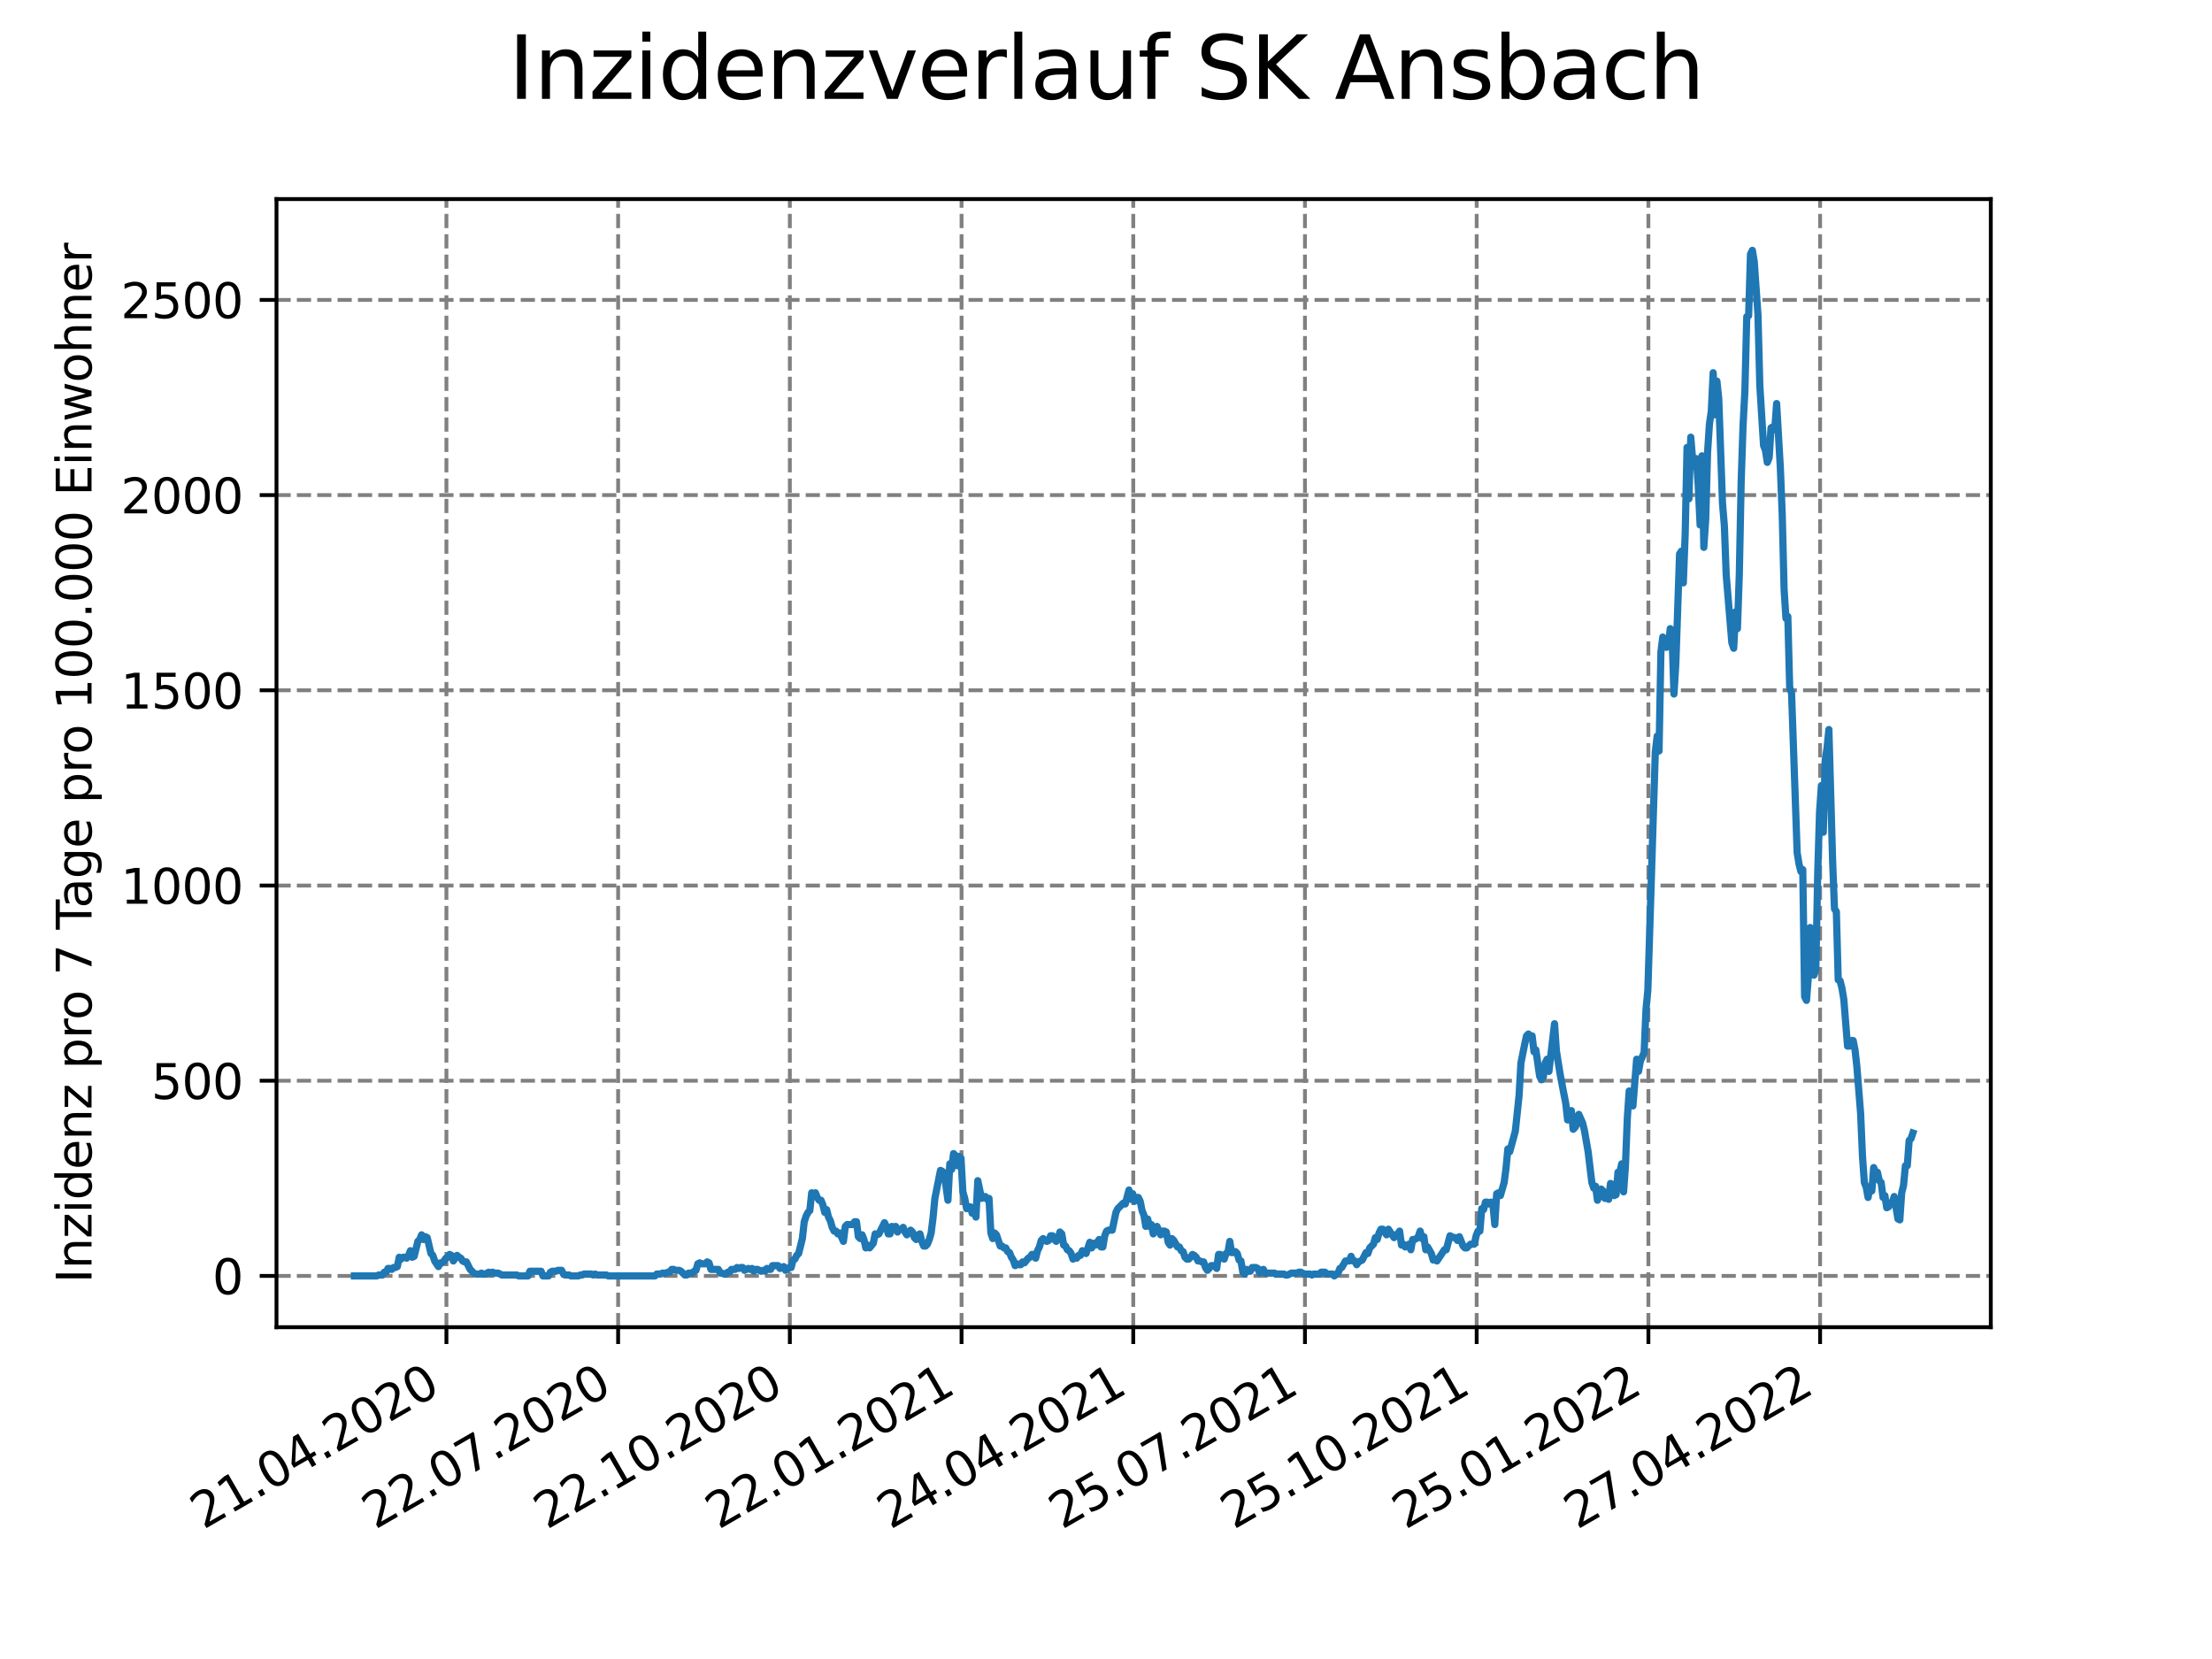 <?xml version="1.0" encoding="utf-8" standalone="no"?>
<!DOCTYPE svg PUBLIC "-//W3C//DTD SVG 1.1//EN"
  "http://www.w3.org/Graphics/SVG/1.1/DTD/svg11.dtd">
<svg xmlns:xlink="http://www.w3.org/1999/xlink" width="460.8pt" height="345.6pt" viewBox="0 0 460.8 345.6" xmlns="http://www.w3.org/2000/svg" version="1.1">
 <defs>
  <style type="text/css">*{stroke-linejoin: round; stroke-linecap: butt}</style>
 </defs>
 <g id="figure_1">
  <g id="patch_1">
   <path d="M 0 345.6 
L 460.8 345.6 
L 460.8 0 
L 0 0 
z
" style="fill: #ffffff"/>
  </g>
  <g id="axes_1">
   <g id="patch_2">
    <path d="M 57.6 276.48 
L 414.72 276.48 
L 414.72 41.472 
L 57.6 41.472 
z
" style="fill: #ffffff"/>
   </g>
   <g id="matplotlib.axis_1">
    <g id="xtick_1">
     <g id="line2d_1">
      <path d="M 92.998 276.48 
L 92.998 41.472 
" clip-path="url(#pb7c7d90abf)" style="fill: none; stroke-dasharray: 2.96,1.28; stroke-dashoffset: 0; stroke: #808080; stroke-width: 0.8"/>
     </g>
     <g id="line2d_2">
      <defs>
       <path id="m04eb72c856" d="M 0 0 
L 0 3.5 
" style="stroke: #000000; stroke-width: 0.8"/>
      </defs>
      <g>
       <use xlink:href="#m04eb72c856" x="92.998" y="276.48" style="stroke: #000000; stroke-width: 0.8"/>
      </g>
     </g>
     <g id="text_1">
      <!-- 21.04.2020 -->
      <g transform="translate(42.373 318.689)rotate(-30)scale(0.1 -0.1)">
       <defs>
        <path id="DejaVuSans-32" d="M 1228 531 
L 3431 531 
L 3431 0 
L 469 0 
L 469 531 
Q 828 903 1448 1529 
Q 2069 2156 2228 2338 
Q 2531 2678 2651 2914 
Q 2772 3150 2772 3378 
Q 2772 3750 2511 3984 
Q 2250 4219 1831 4219 
Q 1534 4219 1204 4116 
Q 875 4013 500 3803 
L 500 4441 
Q 881 4594 1212 4672 
Q 1544 4750 1819 4750 
Q 2544 4750 2975 4387 
Q 3406 4025 3406 3419 
Q 3406 3131 3298 2873 
Q 3191 2616 2906 2266 
Q 2828 2175 2409 1742 
Q 1991 1309 1228 531 
z
" transform="scale(0.016)"/>
        <path id="DejaVuSans-31" d="M 794 531 
L 1825 531 
L 1825 4091 
L 703 3866 
L 703 4441 
L 1819 4666 
L 2450 4666 
L 2450 531 
L 3481 531 
L 3481 0 
L 794 0 
L 794 531 
z
" transform="scale(0.016)"/>
        <path id="DejaVuSans-2e" d="M 684 794 
L 1344 794 
L 1344 0 
L 684 0 
L 684 794 
z
" transform="scale(0.016)"/>
        <path id="DejaVuSans-30" d="M 2034 4250 
Q 1547 4250 1301 3770 
Q 1056 3291 1056 2328 
Q 1056 1369 1301 889 
Q 1547 409 2034 409 
Q 2525 409 2770 889 
Q 3016 1369 3016 2328 
Q 3016 3291 2770 3770 
Q 2525 4250 2034 4250 
z
M 2034 4750 
Q 2819 4750 3233 4129 
Q 3647 3509 3647 2328 
Q 3647 1150 3233 529 
Q 2819 -91 2034 -91 
Q 1250 -91 836 529 
Q 422 1150 422 2328 
Q 422 3509 836 4129 
Q 1250 4750 2034 4750 
z
" transform="scale(0.016)"/>
        <path id="DejaVuSans-34" d="M 2419 4116 
L 825 1625 
L 2419 1625 
L 2419 4116 
z
M 2253 4666 
L 3047 4666 
L 3047 1625 
L 3713 1625 
L 3713 1100 
L 3047 1100 
L 3047 0 
L 2419 0 
L 2419 1100 
L 313 1100 
L 313 1709 
L 2253 4666 
z
" transform="scale(0.016)"/>
       </defs>
       <use xlink:href="#DejaVuSans-32"/>
       <use xlink:href="#DejaVuSans-31" x="63.623"/>
       <use xlink:href="#DejaVuSans-2e" x="127.246"/>
       <use xlink:href="#DejaVuSans-30" x="159.033"/>
       <use xlink:href="#DejaVuSans-34" x="222.656"/>
       <use xlink:href="#DejaVuSans-2e" x="286.279"/>
       <use xlink:href="#DejaVuSans-32" x="318.066"/>
       <use xlink:href="#DejaVuSans-30" x="381.689"/>
       <use xlink:href="#DejaVuSans-32" x="445.312"/>
       <use xlink:href="#DejaVuSans-30" x="508.936"/>
      </g>
     </g>
    </g>
    <g id="xtick_2">
     <g id="line2d_3">
      <path d="M 128.768 276.48 
L 128.768 41.472 
" clip-path="url(#pb7c7d90abf)" style="fill: none; stroke-dasharray: 2.96,1.28; stroke-dashoffset: 0; stroke: #808080; stroke-width: 0.8"/>
     </g>
     <g id="line2d_4">
      <g>
       <use xlink:href="#m04eb72c856" x="128.768" y="276.48" style="stroke: #000000; stroke-width: 0.8"/>
      </g>
     </g>
     <g id="text_2">
      <!-- 22.07.2020 -->
      <g transform="translate(78.143 318.689)rotate(-30)scale(0.1 -0.1)">
       <defs>
        <path id="DejaVuSans-37" d="M 525 4666 
L 3525 4666 
L 3525 4397 
L 1831 0 
L 1172 0 
L 2766 4134 
L 525 4134 
L 525 4666 
z
" transform="scale(0.016)"/>
       </defs>
       <use xlink:href="#DejaVuSans-32"/>
       <use xlink:href="#DejaVuSans-32" x="63.623"/>
       <use xlink:href="#DejaVuSans-2e" x="127.246"/>
       <use xlink:href="#DejaVuSans-30" x="159.033"/>
       <use xlink:href="#DejaVuSans-37" x="222.656"/>
       <use xlink:href="#DejaVuSans-2e" x="286.279"/>
       <use xlink:href="#DejaVuSans-32" x="318.066"/>
       <use xlink:href="#DejaVuSans-30" x="381.689"/>
       <use xlink:href="#DejaVuSans-32" x="445.312"/>
       <use xlink:href="#DejaVuSans-30" x="508.936"/>
      </g>
     </g>
    </g>
    <g id="xtick_3">
     <g id="line2d_5">
      <path d="M 164.538 276.48 
L 164.538 41.472 
" clip-path="url(#pb7c7d90abf)" style="fill: none; stroke-dasharray: 2.96,1.28; stroke-dashoffset: 0; stroke: #808080; stroke-width: 0.8"/>
     </g>
     <g id="line2d_6">
      <g>
       <use xlink:href="#m04eb72c856" x="164.538" y="276.48" style="stroke: #000000; stroke-width: 0.8"/>
      </g>
     </g>
     <g id="text_3">
      <!-- 22.10.2020 -->
      <g transform="translate(113.913 318.689)rotate(-30)scale(0.1 -0.1)">
       <use xlink:href="#DejaVuSans-32"/>
       <use xlink:href="#DejaVuSans-32" x="63.623"/>
       <use xlink:href="#DejaVuSans-2e" x="127.246"/>
       <use xlink:href="#DejaVuSans-31" x="159.033"/>
       <use xlink:href="#DejaVuSans-30" x="222.656"/>
       <use xlink:href="#DejaVuSans-2e" x="286.279"/>
       <use xlink:href="#DejaVuSans-32" x="318.066"/>
       <use xlink:href="#DejaVuSans-30" x="381.689"/>
       <use xlink:href="#DejaVuSans-32" x="445.312"/>
       <use xlink:href="#DejaVuSans-30" x="508.936"/>
      </g>
     </g>
    </g>
    <g id="xtick_4">
     <g id="line2d_7">
      <path d="M 200.309 276.48 
L 200.309 41.472 
" clip-path="url(#pb7c7d90abf)" style="fill: none; stroke-dasharray: 2.96,1.28; stroke-dashoffset: 0; stroke: #808080; stroke-width: 0.8"/>
     </g>
     <g id="line2d_8">
      <g>
       <use xlink:href="#m04eb72c856" x="200.309" y="276.48" style="stroke: #000000; stroke-width: 0.8"/>
      </g>
     </g>
     <g id="text_4">
      <!-- 22.01.2021 -->
      <g transform="translate(149.683 318.689)rotate(-30)scale(0.1 -0.1)">
       <use xlink:href="#DejaVuSans-32"/>
       <use xlink:href="#DejaVuSans-32" x="63.623"/>
       <use xlink:href="#DejaVuSans-2e" x="127.246"/>
       <use xlink:href="#DejaVuSans-30" x="159.033"/>
       <use xlink:href="#DejaVuSans-31" x="222.656"/>
       <use xlink:href="#DejaVuSans-2e" x="286.279"/>
       <use xlink:href="#DejaVuSans-32" x="318.066"/>
       <use xlink:href="#DejaVuSans-30" x="381.689"/>
       <use xlink:href="#DejaVuSans-32" x="445.312"/>
       <use xlink:href="#DejaVuSans-31" x="508.936"/>
      </g>
     </g>
    </g>
    <g id="xtick_5">
     <g id="line2d_9">
      <path d="M 236.079 276.48 
L 236.079 41.472 
" clip-path="url(#pb7c7d90abf)" style="fill: none; stroke-dasharray: 2.96,1.28; stroke-dashoffset: 0; stroke: #808080; stroke-width: 0.8"/>
     </g>
     <g id="line2d_10">
      <g>
       <use xlink:href="#m04eb72c856" x="236.079" y="276.48" style="stroke: #000000; stroke-width: 0.8"/>
      </g>
     </g>
     <g id="text_5">
      <!-- 24.04.2021 -->
      <g transform="translate(185.454 318.689)rotate(-30)scale(0.1 -0.1)">
       <use xlink:href="#DejaVuSans-32"/>
       <use xlink:href="#DejaVuSans-34" x="63.623"/>
       <use xlink:href="#DejaVuSans-2e" x="127.246"/>
       <use xlink:href="#DejaVuSans-30" x="159.033"/>
       <use xlink:href="#DejaVuSans-34" x="222.656"/>
       <use xlink:href="#DejaVuSans-2e" x="286.279"/>
       <use xlink:href="#DejaVuSans-32" x="318.066"/>
       <use xlink:href="#DejaVuSans-30" x="381.689"/>
       <use xlink:href="#DejaVuSans-32" x="445.312"/>
       <use xlink:href="#DejaVuSans-31" x="508.936"/>
      </g>
     </g>
    </g>
    <g id="xtick_6">
     <g id="line2d_11">
      <path d="M 271.849 276.48 
L 271.849 41.472 
" clip-path="url(#pb7c7d90abf)" style="fill: none; stroke-dasharray: 2.96,1.28; stroke-dashoffset: 0; stroke: #808080; stroke-width: 0.8"/>
     </g>
     <g id="line2d_12">
      <g>
       <use xlink:href="#m04eb72c856" x="271.849" y="276.48" style="stroke: #000000; stroke-width: 0.8"/>
      </g>
     </g>
     <g id="text_6">
      <!-- 25.07.2021 -->
      <g transform="translate(221.224 318.689)rotate(-30)scale(0.1 -0.1)">
       <defs>
        <path id="DejaVuSans-35" d="M 691 4666 
L 3169 4666 
L 3169 4134 
L 1269 4134 
L 1269 2991 
Q 1406 3038 1543 3061 
Q 1681 3084 1819 3084 
Q 2600 3084 3056 2656 
Q 3513 2228 3513 1497 
Q 3513 744 3044 326 
Q 2575 -91 1722 -91 
Q 1428 -91 1123 -41 
Q 819 9 494 109 
L 494 744 
Q 775 591 1075 516 
Q 1375 441 1709 441 
Q 2250 441 2565 725 
Q 2881 1009 2881 1497 
Q 2881 1984 2565 2268 
Q 2250 2553 1709 2553 
Q 1456 2553 1204 2497 
Q 953 2441 691 2322 
L 691 4666 
z
" transform="scale(0.016)"/>
       </defs>
       <use xlink:href="#DejaVuSans-32"/>
       <use xlink:href="#DejaVuSans-35" x="63.623"/>
       <use xlink:href="#DejaVuSans-2e" x="127.246"/>
       <use xlink:href="#DejaVuSans-30" x="159.033"/>
       <use xlink:href="#DejaVuSans-37" x="222.656"/>
       <use xlink:href="#DejaVuSans-2e" x="286.279"/>
       <use xlink:href="#DejaVuSans-32" x="318.066"/>
       <use xlink:href="#DejaVuSans-30" x="381.689"/>
       <use xlink:href="#DejaVuSans-32" x="445.312"/>
       <use xlink:href="#DejaVuSans-31" x="508.936"/>
      </g>
     </g>
    </g>
    <g id="xtick_7">
     <g id="line2d_13">
      <path d="M 307.62 276.48 
L 307.62 41.472 
" clip-path="url(#pb7c7d90abf)" style="fill: none; stroke-dasharray: 2.96,1.28; stroke-dashoffset: 0; stroke: #808080; stroke-width: 0.8"/>
     </g>
     <g id="line2d_14">
      <g>
       <use xlink:href="#m04eb72c856" x="307.62" y="276.48" style="stroke: #000000; stroke-width: 0.8"/>
      </g>
     </g>
     <g id="text_7">
      <!-- 25.10.2021 -->
      <g transform="translate(256.994 318.689)rotate(-30)scale(0.1 -0.1)">
       <use xlink:href="#DejaVuSans-32"/>
       <use xlink:href="#DejaVuSans-35" x="63.623"/>
       <use xlink:href="#DejaVuSans-2e" x="127.246"/>
       <use xlink:href="#DejaVuSans-31" x="159.033"/>
       <use xlink:href="#DejaVuSans-30" x="222.656"/>
       <use xlink:href="#DejaVuSans-2e" x="286.279"/>
       <use xlink:href="#DejaVuSans-32" x="318.066"/>
       <use xlink:href="#DejaVuSans-30" x="381.689"/>
       <use xlink:href="#DejaVuSans-32" x="445.312"/>
       <use xlink:href="#DejaVuSans-31" x="508.936"/>
      </g>
     </g>
    </g>
    <g id="xtick_8">
     <g id="line2d_15">
      <path d="M 343.39 276.48 
L 343.39 41.472 
" clip-path="url(#pb7c7d90abf)" style="fill: none; stroke-dasharray: 2.96,1.28; stroke-dashoffset: 0; stroke: #808080; stroke-width: 0.8"/>
     </g>
     <g id="line2d_16">
      <g>
       <use xlink:href="#m04eb72c856" x="343.39" y="276.48" style="stroke: #000000; stroke-width: 0.8"/>
      </g>
     </g>
     <g id="text_8">
      <!-- 25.01.2022 -->
      <g transform="translate(292.765 318.689)rotate(-30)scale(0.1 -0.1)">
       <use xlink:href="#DejaVuSans-32"/>
       <use xlink:href="#DejaVuSans-35" x="63.623"/>
       <use xlink:href="#DejaVuSans-2e" x="127.246"/>
       <use xlink:href="#DejaVuSans-30" x="159.033"/>
       <use xlink:href="#DejaVuSans-31" x="222.656"/>
       <use xlink:href="#DejaVuSans-2e" x="286.279"/>
       <use xlink:href="#DejaVuSans-32" x="318.066"/>
       <use xlink:href="#DejaVuSans-30" x="381.689"/>
       <use xlink:href="#DejaVuSans-32" x="445.312"/>
       <use xlink:href="#DejaVuSans-32" x="508.936"/>
      </g>
     </g>
    </g>
    <g id="xtick_9">
     <g id="line2d_17">
      <path d="M 379.16 276.48 
L 379.16 41.472 
" clip-path="url(#pb7c7d90abf)" style="fill: none; stroke-dasharray: 2.96,1.28; stroke-dashoffset: 0; stroke: #808080; stroke-width: 0.8"/>
     </g>
     <g id="line2d_18">
      <g>
       <use xlink:href="#m04eb72c856" x="379.16" y="276.48" style="stroke: #000000; stroke-width: 0.8"/>
      </g>
     </g>
     <g id="text_9">
      <!-- 27.04.2022 -->
      <g transform="translate(328.535 318.689)rotate(-30)scale(0.1 -0.1)">
       <use xlink:href="#DejaVuSans-32"/>
       <use xlink:href="#DejaVuSans-37" x="63.623"/>
       <use xlink:href="#DejaVuSans-2e" x="127.246"/>
       <use xlink:href="#DejaVuSans-30" x="159.033"/>
       <use xlink:href="#DejaVuSans-34" x="222.656"/>
       <use xlink:href="#DejaVuSans-2e" x="286.279"/>
       <use xlink:href="#DejaVuSans-32" x="318.066"/>
       <use xlink:href="#DejaVuSans-30" x="381.689"/>
       <use xlink:href="#DejaVuSans-32" x="445.312"/>
       <use xlink:href="#DejaVuSans-32" x="508.936"/>
      </g>
     </g>
    </g>
   </g>
   <g id="matplotlib.axis_2">
    <g id="ytick_1">
     <g id="line2d_19">
      <path d="M 57.6 265.798 
L 414.72 265.798 
" clip-path="url(#pb7c7d90abf)" style="fill: none; stroke-dasharray: 2.96,1.28; stroke-dashoffset: 0; stroke: #808080; stroke-width: 0.8"/>
     </g>
     <g id="line2d_20">
      <defs>
       <path id="mb616315114" d="M 0 0 
L -3.5 0 
" style="stroke: #000000; stroke-width: 0.8"/>
      </defs>
      <g>
       <use xlink:href="#mb616315114" x="57.6" y="265.798" style="stroke: #000000; stroke-width: 0.8"/>
      </g>
     </g>
     <g id="text_10">
      <!-- 0 -->
      <g transform="translate(44.237 269.597)scale(0.1 -0.1)">
       <use xlink:href="#DejaVuSans-30"/>
      </g>
     </g>
    </g>
    <g id="ytick_2">
     <g id="line2d_21">
      <path d="M 57.6 225.134 
L 414.72 225.134 
" clip-path="url(#pb7c7d90abf)" style="fill: none; stroke-dasharray: 2.96,1.28; stroke-dashoffset: 0; stroke: #808080; stroke-width: 0.8"/>
     </g>
     <g id="line2d_22">
      <g>
       <use xlink:href="#mb616315114" x="57.6" y="225.134" style="stroke: #000000; stroke-width: 0.8"/>
      </g>
     </g>
     <g id="text_11">
      <!-- 500 -->
      <g transform="translate(31.512 228.933)scale(0.1 -0.1)">
       <use xlink:href="#DejaVuSans-35"/>
       <use xlink:href="#DejaVuSans-30" x="63.623"/>
       <use xlink:href="#DejaVuSans-30" x="127.246"/>
      </g>
     </g>
    </g>
    <g id="ytick_3">
     <g id="line2d_23">
      <path d="M 57.6 184.469 
L 414.72 184.469 
" clip-path="url(#pb7c7d90abf)" style="fill: none; stroke-dasharray: 2.96,1.28; stroke-dashoffset: 0; stroke: #808080; stroke-width: 0.8"/>
     </g>
     <g id="line2d_24">
      <g>
       <use xlink:href="#mb616315114" x="57.6" y="184.469" style="stroke: #000000; stroke-width: 0.8"/>
      </g>
     </g>
     <g id="text_12">
      <!-- 1000 -->
      <g transform="translate(25.15 188.268)scale(0.1 -0.1)">
       <use xlink:href="#DejaVuSans-31"/>
       <use xlink:href="#DejaVuSans-30" x="63.623"/>
       <use xlink:href="#DejaVuSans-30" x="127.246"/>
       <use xlink:href="#DejaVuSans-30" x="190.869"/>
      </g>
     </g>
    </g>
    <g id="ytick_4">
     <g id="line2d_25">
      <path d="M 57.6 143.805 
L 414.72 143.805 
" clip-path="url(#pb7c7d90abf)" style="fill: none; stroke-dasharray: 2.96,1.28; stroke-dashoffset: 0; stroke: #808080; stroke-width: 0.8"/>
     </g>
     <g id="line2d_26">
      <g>
       <use xlink:href="#mb616315114" x="57.6" y="143.805" style="stroke: #000000; stroke-width: 0.8"/>
      </g>
     </g>
     <g id="text_13">
      <!-- 1500 -->
      <g transform="translate(25.15 147.604)scale(0.1 -0.1)">
       <use xlink:href="#DejaVuSans-31"/>
       <use xlink:href="#DejaVuSans-35" x="63.623"/>
       <use xlink:href="#DejaVuSans-30" x="127.246"/>
       <use xlink:href="#DejaVuSans-30" x="190.869"/>
      </g>
     </g>
    </g>
    <g id="ytick_5">
     <g id="line2d_27">
      <path d="M 57.6 103.141 
L 414.72 103.141 
" clip-path="url(#pb7c7d90abf)" style="fill: none; stroke-dasharray: 2.96,1.28; stroke-dashoffset: 0; stroke: #808080; stroke-width: 0.8"/>
     </g>
     <g id="line2d_28">
      <g>
       <use xlink:href="#mb616315114" x="57.6" y="103.141" style="stroke: #000000; stroke-width: 0.8"/>
      </g>
     </g>
     <g id="text_14">
      <!-- 2000 -->
      <g transform="translate(25.15 106.94)scale(0.1 -0.1)">
       <use xlink:href="#DejaVuSans-32"/>
       <use xlink:href="#DejaVuSans-30" x="63.623"/>
       <use xlink:href="#DejaVuSans-30" x="127.246"/>
       <use xlink:href="#DejaVuSans-30" x="190.869"/>
      </g>
     </g>
    </g>
    <g id="ytick_6">
     <g id="line2d_29">
      <path d="M 57.6 62.476 
L 414.72 62.476 
" clip-path="url(#pb7c7d90abf)" style="fill: none; stroke-dasharray: 2.96,1.28; stroke-dashoffset: 0; stroke: #808080; stroke-width: 0.8"/>
     </g>
     <g id="line2d_30">
      <g>
       <use xlink:href="#mb616315114" x="57.6" y="62.476" style="stroke: #000000; stroke-width: 0.8"/>
      </g>
     </g>
     <g id="text_15">
      <!-- 2500 -->
      <g transform="translate(25.15 66.276)scale(0.1 -0.1)">
       <use xlink:href="#DejaVuSans-32"/>
       <use xlink:href="#DejaVuSans-35" x="63.623"/>
       <use xlink:href="#DejaVuSans-30" x="127.246"/>
       <use xlink:href="#DejaVuSans-30" x="190.869"/>
      </g>
     </g>
    </g>
    <g id="text_16">
     <!-- Inzidenz pro 7 Tage pro 100.000 Einwohner -->
     <g transform="translate(19.07 267.301)rotate(-90)scale(0.1 -0.1)">
      <defs>
       <path id="DejaVuSans-49" d="M 628 4666 
L 1259 4666 
L 1259 0 
L 628 0 
L 628 4666 
z
" transform="scale(0.016)"/>
       <path id="DejaVuSans-6e" d="M 3513 2113 
L 3513 0 
L 2938 0 
L 2938 2094 
Q 2938 2591 2744 2837 
Q 2550 3084 2163 3084 
Q 1697 3084 1428 2787 
Q 1159 2491 1159 1978 
L 1159 0 
L 581 0 
L 581 3500 
L 1159 3500 
L 1159 2956 
Q 1366 3272 1645 3428 
Q 1925 3584 2291 3584 
Q 2894 3584 3203 3211 
Q 3513 2838 3513 2113 
z
" transform="scale(0.016)"/>
       <path id="DejaVuSans-7a" d="M 353 3500 
L 3084 3500 
L 3084 2975 
L 922 459 
L 3084 459 
L 3084 0 
L 275 0 
L 275 525 
L 2438 3041 
L 353 3041 
L 353 3500 
z
" transform="scale(0.016)"/>
       <path id="DejaVuSans-69" d="M 603 3500 
L 1178 3500 
L 1178 0 
L 603 0 
L 603 3500 
z
M 603 4863 
L 1178 4863 
L 1178 4134 
L 603 4134 
L 603 4863 
z
" transform="scale(0.016)"/>
       <path id="DejaVuSans-64" d="M 2906 2969 
L 2906 4863 
L 3481 4863 
L 3481 0 
L 2906 0 
L 2906 525 
Q 2725 213 2448 61 
Q 2172 -91 1784 -91 
Q 1150 -91 751 415 
Q 353 922 353 1747 
Q 353 2572 751 3078 
Q 1150 3584 1784 3584 
Q 2172 3584 2448 3432 
Q 2725 3281 2906 2969 
z
M 947 1747 
Q 947 1113 1208 752 
Q 1469 391 1925 391 
Q 2381 391 2643 752 
Q 2906 1113 2906 1747 
Q 2906 2381 2643 2742 
Q 2381 3103 1925 3103 
Q 1469 3103 1208 2742 
Q 947 2381 947 1747 
z
" transform="scale(0.016)"/>
       <path id="DejaVuSans-65" d="M 3597 1894 
L 3597 1613 
L 953 1613 
Q 991 1019 1311 708 
Q 1631 397 2203 397 
Q 2534 397 2845 478 
Q 3156 559 3463 722 
L 3463 178 
Q 3153 47 2828 -22 
Q 2503 -91 2169 -91 
Q 1331 -91 842 396 
Q 353 884 353 1716 
Q 353 2575 817 3079 
Q 1281 3584 2069 3584 
Q 2775 3584 3186 3129 
Q 3597 2675 3597 1894 
z
M 3022 2063 
Q 3016 2534 2758 2815 
Q 2500 3097 2075 3097 
Q 1594 3097 1305 2825 
Q 1016 2553 972 2059 
L 3022 2063 
z
" transform="scale(0.016)"/>
       <path id="DejaVuSans-20" transform="scale(0.016)"/>
       <path id="DejaVuSans-70" d="M 1159 525 
L 1159 -1331 
L 581 -1331 
L 581 3500 
L 1159 3500 
L 1159 2969 
Q 1341 3281 1617 3432 
Q 1894 3584 2278 3584 
Q 2916 3584 3314 3078 
Q 3713 2572 3713 1747 
Q 3713 922 3314 415 
Q 2916 -91 2278 -91 
Q 1894 -91 1617 61 
Q 1341 213 1159 525 
z
M 3116 1747 
Q 3116 2381 2855 2742 
Q 2594 3103 2138 3103 
Q 1681 3103 1420 2742 
Q 1159 2381 1159 1747 
Q 1159 1113 1420 752 
Q 1681 391 2138 391 
Q 2594 391 2855 752 
Q 3116 1113 3116 1747 
z
" transform="scale(0.016)"/>
       <path id="DejaVuSans-72" d="M 2631 2963 
Q 2534 3019 2420 3045 
Q 2306 3072 2169 3072 
Q 1681 3072 1420 2755 
Q 1159 2438 1159 1844 
L 1159 0 
L 581 0 
L 581 3500 
L 1159 3500 
L 1159 2956 
Q 1341 3275 1631 3429 
Q 1922 3584 2338 3584 
Q 2397 3584 2469 3576 
Q 2541 3569 2628 3553 
L 2631 2963 
z
" transform="scale(0.016)"/>
       <path id="DejaVuSans-6f" d="M 1959 3097 
Q 1497 3097 1228 2736 
Q 959 2375 959 1747 
Q 959 1119 1226 758 
Q 1494 397 1959 397 
Q 2419 397 2687 759 
Q 2956 1122 2956 1747 
Q 2956 2369 2687 2733 
Q 2419 3097 1959 3097 
z
M 1959 3584 
Q 2709 3584 3137 3096 
Q 3566 2609 3566 1747 
Q 3566 888 3137 398 
Q 2709 -91 1959 -91 
Q 1206 -91 779 398 
Q 353 888 353 1747 
Q 353 2609 779 3096 
Q 1206 3584 1959 3584 
z
" transform="scale(0.016)"/>
       <path id="DejaVuSans-54" d="M -19 4666 
L 3928 4666 
L 3928 4134 
L 2272 4134 
L 2272 0 
L 1638 0 
L 1638 4134 
L -19 4134 
L -19 4666 
z
" transform="scale(0.016)"/>
       <path id="DejaVuSans-61" d="M 2194 1759 
Q 1497 1759 1228 1600 
Q 959 1441 959 1056 
Q 959 750 1161 570 
Q 1363 391 1709 391 
Q 2188 391 2477 730 
Q 2766 1069 2766 1631 
L 2766 1759 
L 2194 1759 
z
M 3341 1997 
L 3341 0 
L 2766 0 
L 2766 531 
Q 2569 213 2275 61 
Q 1981 -91 1556 -91 
Q 1019 -91 701 211 
Q 384 513 384 1019 
Q 384 1609 779 1909 
Q 1175 2209 1959 2209 
L 2766 2209 
L 2766 2266 
Q 2766 2663 2505 2880 
Q 2244 3097 1772 3097 
Q 1472 3097 1187 3025 
Q 903 2953 641 2809 
L 641 3341 
Q 956 3463 1253 3523 
Q 1550 3584 1831 3584 
Q 2591 3584 2966 3190 
Q 3341 2797 3341 1997 
z
" transform="scale(0.016)"/>
       <path id="DejaVuSans-67" d="M 2906 1791 
Q 2906 2416 2648 2759 
Q 2391 3103 1925 3103 
Q 1463 3103 1205 2759 
Q 947 2416 947 1791 
Q 947 1169 1205 825 
Q 1463 481 1925 481 
Q 2391 481 2648 825 
Q 2906 1169 2906 1791 
z
M 3481 434 
Q 3481 -459 3084 -895 
Q 2688 -1331 1869 -1331 
Q 1566 -1331 1297 -1286 
Q 1028 -1241 775 -1147 
L 775 -588 
Q 1028 -725 1275 -790 
Q 1522 -856 1778 -856 
Q 2344 -856 2625 -561 
Q 2906 -266 2906 331 
L 2906 616 
Q 2728 306 2450 153 
Q 2172 0 1784 0 
Q 1141 0 747 490 
Q 353 981 353 1791 
Q 353 2603 747 3093 
Q 1141 3584 1784 3584 
Q 2172 3584 2450 3431 
Q 2728 3278 2906 2969 
L 2906 3500 
L 3481 3500 
L 3481 434 
z
" transform="scale(0.016)"/>
       <path id="DejaVuSans-45" d="M 628 4666 
L 3578 4666 
L 3578 4134 
L 1259 4134 
L 1259 2753 
L 3481 2753 
L 3481 2222 
L 1259 2222 
L 1259 531 
L 3634 531 
L 3634 0 
L 628 0 
L 628 4666 
z
" transform="scale(0.016)"/>
       <path id="DejaVuSans-77" d="M 269 3500 
L 844 3500 
L 1563 769 
L 2278 3500 
L 2956 3500 
L 3675 769 
L 4391 3500 
L 4966 3500 
L 4050 0 
L 3372 0 
L 2619 2869 
L 1863 0 
L 1184 0 
L 269 3500 
z
" transform="scale(0.016)"/>
       <path id="DejaVuSans-68" d="M 3513 2113 
L 3513 0 
L 2938 0 
L 2938 2094 
Q 2938 2591 2744 2837 
Q 2550 3084 2163 3084 
Q 1697 3084 1428 2787 
Q 1159 2491 1159 1978 
L 1159 0 
L 581 0 
L 581 4863 
L 1159 4863 
L 1159 2956 
Q 1366 3272 1645 3428 
Q 1925 3584 2291 3584 
Q 2894 3584 3203 3211 
Q 3513 2838 3513 2113 
z
" transform="scale(0.016)"/>
      </defs>
      <use xlink:href="#DejaVuSans-49"/>
      <use xlink:href="#DejaVuSans-6e" x="29.492"/>
      <use xlink:href="#DejaVuSans-7a" x="92.871"/>
      <use xlink:href="#DejaVuSans-69" x="145.361"/>
      <use xlink:href="#DejaVuSans-64" x="173.145"/>
      <use xlink:href="#DejaVuSans-65" x="236.621"/>
      <use xlink:href="#DejaVuSans-6e" x="298.145"/>
      <use xlink:href="#DejaVuSans-7a" x="361.523"/>
      <use xlink:href="#DejaVuSans-20" x="414.014"/>
      <use xlink:href="#DejaVuSans-70" x="445.801"/>
      <use xlink:href="#DejaVuSans-72" x="509.277"/>
      <use xlink:href="#DejaVuSans-6f" x="548.141"/>
      <use xlink:href="#DejaVuSans-20" x="609.322"/>
      <use xlink:href="#DejaVuSans-37" x="641.109"/>
      <use xlink:href="#DejaVuSans-20" x="704.732"/>
      <use xlink:href="#DejaVuSans-54" x="736.52"/>
      <use xlink:href="#DejaVuSans-61" x="781.104"/>
      <use xlink:href="#DejaVuSans-67" x="842.383"/>
      <use xlink:href="#DejaVuSans-65" x="905.859"/>
      <use xlink:href="#DejaVuSans-20" x="967.383"/>
      <use xlink:href="#DejaVuSans-70" x="999.17"/>
      <use xlink:href="#DejaVuSans-72" x="1062.646"/>
      <use xlink:href="#DejaVuSans-6f" x="1101.51"/>
      <use xlink:href="#DejaVuSans-20" x="1162.691"/>
      <use xlink:href="#DejaVuSans-31" x="1194.479"/>
      <use xlink:href="#DejaVuSans-30" x="1258.102"/>
      <use xlink:href="#DejaVuSans-30" x="1321.725"/>
      <use xlink:href="#DejaVuSans-2e" x="1385.348"/>
      <use xlink:href="#DejaVuSans-30" x="1417.135"/>
      <use xlink:href="#DejaVuSans-30" x="1480.758"/>
      <use xlink:href="#DejaVuSans-30" x="1544.381"/>
      <use xlink:href="#DejaVuSans-20" x="1608.004"/>
      <use xlink:href="#DejaVuSans-45" x="1639.791"/>
      <use xlink:href="#DejaVuSans-69" x="1702.975"/>
      <use xlink:href="#DejaVuSans-6e" x="1730.758"/>
      <use xlink:href="#DejaVuSans-77" x="1794.137"/>
      <use xlink:href="#DejaVuSans-6f" x="1875.924"/>
      <use xlink:href="#DejaVuSans-68" x="1937.105"/>
      <use xlink:href="#DejaVuSans-6e" x="2000.484"/>
      <use xlink:href="#DejaVuSans-65" x="2063.863"/>
      <use xlink:href="#DejaVuSans-72" x="2125.387"/>
     </g>
    </g>
   </g>
   <g id="line2d_31">
    <path d="M 73.833 265.798 
L 78.498 265.798 
L 78.887 265.603 
L 79.665 265.603 
L 80.054 265.02 
L 80.442 265.02 
L 80.831 264.241 
L 81.22 264.241 
L 81.609 264.436 
L 81.998 264.047 
L 82.386 264.047 
L 82.775 263.852 
L 83.164 261.906 
L 83.553 262.295 
L 83.942 261.906 
L 84.331 261.906 
L 84.719 262.101 
L 85.108 261.517 
L 85.497 260.544 
L 85.886 261.906 
L 86.275 261.712 
L 87.052 258.599 
L 87.441 258.209 
L 87.83 257.237 
L 88.219 258.209 
L 88.607 257.626 
L 88.996 257.82 
L 89.774 261.128 
L 90.163 261.517 
L 90.551 262.685 
L 91.329 263.852 
L 91.718 263.074 
L 92.107 263.074 
L 92.496 262.685 
L 92.884 262.101 
L 93.273 261.906 
L 93.662 261.323 
L 94.051 261.517 
L 94.44 262.685 
L 95.217 261.517 
L 95.606 261.906 
L 95.995 262.101 
L 96.384 262.685 
L 96.772 262.879 
L 97.161 262.879 
L 97.939 264.436 
L 98.716 265.214 
L 99.105 265.409 
L 99.883 265.409 
L 100.272 265.214 
L 100.66 265.409 
L 101.049 265.409 
L 101.827 265.02 
L 102.216 265.214 
L 102.605 265.02 
L 102.993 265.214 
L 103.771 265.214 
L 104.549 265.603 
L 107.659 265.603 
L 108.048 265.798 
L 109.992 265.798 
L 110.381 264.825 
L 112.714 264.825 
L 113.102 265.798 
L 114.269 265.798 
L 114.658 265.02 
L 115.046 264.825 
L 115.824 264.825 
L 116.213 264.63 
L 116.99 264.63 
L 117.379 265.409 
L 117.768 265.603 
L 118.546 265.603 
L 118.934 265.798 
L 120.49 265.798 
L 120.878 265.603 
L 121.267 265.603 
L 121.656 265.409 
L 123.211 265.409 
L 123.6 265.603 
L 123.989 265.409 
L 124.378 265.603 
L 126.322 265.603 
L 126.711 265.798 
L 136.431 265.798 
L 136.82 265.409 
L 137.597 265.409 
L 137.986 265.214 
L 138.764 265.214 
L 139.152 265.02 
L 139.541 265.02 
L 139.93 264.436 
L 140.319 264.436 
L 140.708 264.63 
L 141.485 264.63 
L 141.874 264.825 
L 142.652 265.603 
L 143.041 265.603 
L 143.429 265.214 
L 144.207 265.214 
L 144.596 264.825 
L 144.985 264.63 
L 145.373 263.268 
L 145.762 263.074 
L 146.151 263.268 
L 146.929 263.268 
L 147.317 262.879 
L 147.706 263.074 
L 148.095 264.436 
L 149.65 264.436 
L 150.039 265.214 
L 150.428 265.214 
L 150.817 265.409 
L 151.205 265.409 
L 151.594 265.02 
L 151.983 265.02 
L 152.372 264.436 
L 153.15 264.436 
L 153.538 264.047 
L 153.927 264.241 
L 154.316 264.047 
L 154.705 264.047 
L 155.094 264.63 
L 155.871 264.241 
L 156.26 264.436 
L 156.649 264.241 
L 157.038 264.825 
L 157.426 264.436 
L 157.815 264.436 
L 158.593 264.825 
L 158.982 264.63 
L 159.37 264.825 
L 159.759 264.241 
L 160.148 264.436 
L 160.537 264.436 
L 160.926 263.657 
L 162.092 263.657 
L 162.481 264.241 
L 163.259 263.852 
L 163.647 264.63 
L 164.036 264.436 
L 164.425 264.047 
L 164.814 264.047 
L 165.203 262.49 
L 165.591 262.295 
L 165.98 261.517 
L 166.369 261.128 
L 167.147 258.015 
L 167.535 254.512 
L 167.924 253.345 
L 168.313 252.567 
L 168.702 252.178 
L 169.091 248.481 
L 169.479 248.87 
L 169.868 248.481 
L 170.257 249.453 
L 170.646 250.037 
L 171.035 250.037 
L 171.423 251.01 
L 171.812 252.567 
L 172.201 251.983 
L 172.59 253.54 
L 172.979 254.318 
L 173.368 255.68 
L 173.756 256.458 
L 174.145 256.458 
L 174.534 257.042 
L 174.923 256.847 
L 175.7 258.599 
L 176.089 255.485 
L 176.478 255.096 
L 177.644 255.096 
L 178.033 254.512 
L 178.422 254.512 
L 178.811 257.626 
L 179.2 258.015 
L 179.588 257.237 
L 179.977 258.209 
L 180.366 259.961 
L 180.755 259.377 
L 181.144 259.961 
L 181.921 258.988 
L 182.31 257.042 
L 182.699 257.237 
L 183.088 257.042 
L 184.254 254.707 
L 184.643 255.485 
L 185.032 257.042 
L 185.421 257.042 
L 185.809 255.485 
L 186.198 255.874 
L 186.587 255.485 
L 186.976 256.653 
L 187.365 256.069 
L 187.753 256.069 
L 188.142 255.68 
L 188.531 256.653 
L 188.92 257.237 
L 189.697 256.264 
L 190.086 256.653 
L 190.475 257.82 
L 190.864 258.209 
L 191.253 257.237 
L 191.642 257.042 
L 192.03 258.599 
L 192.419 259.571 
L 192.808 259.571 
L 193.197 259.182 
L 193.586 258.209 
L 193.974 256.847 
L 194.363 253.734 
L 194.752 249.648 
L 195.918 243.811 
L 196.307 244.005 
L 196.696 244.395 
L 197.474 250.037 
L 197.862 242.449 
L 198.251 243.616 
L 198.64 240.308 
L 199.029 240.698 
L 199.418 242.838 
L 199.806 240.892 
L 200.195 241.281 
L 200.584 248.286 
L 200.973 249.648 
L 201.362 251.788 
L 201.751 251.399 
L 202.139 251.399 
L 202.528 252.761 
L 202.917 251.594 
L 203.306 253.54 
L 203.695 245.951 
L 204.472 249.648 
L 205.25 249.259 
L 205.639 249.843 
L 206.027 249.648 
L 206.416 256.847 
L 206.805 258.015 
L 207.194 256.847 
L 207.583 257.237 
L 208.36 259.571 
L 208.749 259.571 
L 209.138 259.961 
L 209.527 259.961 
L 209.915 260.739 
L 210.304 260.933 
L 210.693 261.906 
L 211.082 262.49 
L 211.471 263.657 
L 211.86 263.268 
L 212.248 263.463 
L 212.637 263.463 
L 213.026 262.879 
L 213.415 263.074 
L 214.192 262.101 
L 214.581 261.906 
L 214.97 261.323 
L 215.359 261.323 
L 215.748 262.101 
L 216.136 260.544 
L 216.525 259.766 
L 216.914 258.404 
L 217.303 258.015 
L 217.692 258.404 
L 218.08 258.599 
L 218.469 258.404 
L 218.858 257.431 
L 219.247 257.431 
L 219.636 258.209 
L 220.024 258.599 
L 220.413 258.015 
L 220.802 256.653 
L 221.191 257.042 
L 221.58 259.377 
L 221.969 259.571 
L 222.357 260.35 
L 222.746 260.544 
L 223.135 261.128 
L 223.524 262.295 
L 223.913 261.906 
L 224.301 262.101 
L 224.69 261.517 
L 225.079 261.517 
L 225.468 260.544 
L 225.857 260.739 
L 226.245 261.128 
L 227.023 258.793 
L 227.412 259.961 
L 227.801 258.988 
L 228.189 259.377 
L 228.967 258.209 
L 229.356 259.766 
L 229.745 259.766 
L 230.133 257.431 
L 230.522 256.458 
L 230.911 256.264 
L 231.689 256.264 
L 232.466 252.567 
L 232.855 251.788 
L 234.022 250.621 
L 234.41 250.816 
L 235.188 247.897 
L 235.577 249.843 
L 235.966 248.675 
L 236.354 250.232 
L 236.743 249.453 
L 237.132 249.453 
L 237.521 250.232 
L 237.91 252.178 
L 238.298 253.15 
L 238.687 255.485 
L 239.076 253.929 
L 239.465 255.485 
L 239.854 255.096 
L 240.242 257.042 
L 240.631 256.069 
L 241.02 255.485 
L 241.798 257.237 
L 242.187 256.458 
L 242.575 256.458 
L 242.964 256.653 
L 243.353 258.793 
L 243.742 259.377 
L 244.131 258.015 
L 244.519 258.404 
L 245.297 259.766 
L 245.686 259.766 
L 246.075 260.544 
L 246.463 260.739 
L 246.852 261.906 
L 247.241 262.295 
L 247.63 262.295 
L 248.019 261.906 
L 248.407 261.323 
L 248.796 261.517 
L 249.185 261.906 
L 249.574 262.685 
L 249.963 262.685 
L 250.351 262.879 
L 250.74 262.879 
L 251.129 264.047 
L 251.518 264.63 
L 251.907 264.241 
L 252.296 263.657 
L 253.073 263.657 
L 253.462 264.241 
L 253.851 261.323 
L 254.24 261.323 
L 254.628 262.101 
L 255.017 262.295 
L 255.406 261.128 
L 255.795 260.933 
L 256.184 258.599 
L 256.572 260.933 
L 256.961 260.933 
L 257.35 260.739 
L 257.739 261.128 
L 258.128 262.49 
L 258.516 262.685 
L 258.905 265.02 
L 259.294 265.409 
L 259.683 264.436 
L 260.072 264.825 
L 260.46 264.825 
L 260.849 264.047 
L 261.627 264.047 
L 262.016 264.241 
L 262.405 265.214 
L 262.793 264.63 
L 263.182 264.436 
L 263.571 265.214 
L 265.515 265.214 
L 265.904 265.409 
L 267.459 265.409 
L 267.848 265.603 
L 268.237 265.603 
L 269.014 265.214 
L 270.181 265.214 
L 270.569 265.02 
L 270.958 265.02 
L 271.736 265.409 
L 272.902 265.409 
L 273.291 265.603 
L 273.68 265.409 
L 274.846 265.409 
L 275.235 265.02 
L 276.013 265.02 
L 276.402 265.409 
L 277.568 265.409 
L 277.957 265.798 
L 278.346 265.409 
L 278.734 265.214 
L 279.123 264.241 
L 279.512 264.047 
L 280.29 262.685 
L 281.067 262.685 
L 281.456 261.712 
L 281.845 262.685 
L 282.234 262.685 
L 282.623 263.463 
L 283.011 262.879 
L 283.789 262.49 
L 284.567 260.933 
L 284.955 261.128 
L 285.344 259.961 
L 286.122 259.182 
L 286.511 257.82 
L 286.899 258.209 
L 287.288 256.847 
L 287.677 256.069 
L 288.066 256.069 
L 288.843 257.237 
L 289.232 256.069 
L 290.399 257.82 
L 290.788 257.237 
L 291.176 257.042 
L 291.565 256.458 
L 291.954 259.377 
L 292.343 259.182 
L 292.732 259.766 
L 293.12 259.571 
L 293.509 259.182 
L 293.898 260.35 
L 294.287 258.209 
L 294.676 258.209 
L 295.064 258.015 
L 295.453 257.626 
L 295.842 256.458 
L 296.231 258.015 
L 296.62 257.626 
L 297.008 260.35 
L 297.397 259.766 
L 298.175 261.128 
L 298.564 262.49 
L 298.952 262.295 
L 299.341 262.685 
L 300.897 260.35 
L 301.285 260.35 
L 302.063 257.431 
L 302.841 257.82 
L 303.229 257.82 
L 303.618 258.404 
L 304.007 257.626 
L 304.785 259.571 
L 305.173 259.961 
L 305.562 259.961 
L 306.34 259.182 
L 307.117 259.182 
L 307.506 257.431 
L 307.895 256.458 
L 308.284 256.458 
L 308.673 251.788 
L 309.061 251.983 
L 309.45 250.426 
L 309.839 250.426 
L 310.228 250.816 
L 310.617 250.426 
L 311.006 251.01 
L 311.394 255.096 
L 311.783 248.675 
L 312.172 248.481 
L 312.561 249.064 
L 313.338 246.34 
L 313.727 243.422 
L 314.116 239.336 
L 314.505 239.919 
L 315.671 235.639 
L 316.449 228.245 
L 316.838 221.435 
L 317.615 217.543 
L 318.004 215.792 
L 318.393 215.403 
L 318.782 215.792 
L 319.17 215.792 
L 319.559 219.1 
L 319.948 218.711 
L 320.726 224.159 
L 321.115 224.937 
L 321.503 224.353 
L 321.892 221.435 
L 322.281 220.656 
L 322.67 223.186 
L 323.836 213.262 
L 324.225 218.905 
L 325.003 223.77 
L 325.78 227.856 
L 326.169 229.801 
L 326.558 233.304 
L 326.947 232.525 
L 327.335 231.358 
L 327.724 235.25 
L 328.113 234.86 
L 328.502 234.082 
L 328.891 232.136 
L 329.668 233.887 
L 330.057 235.444 
L 330.835 239.919 
L 331.612 246.34 
L 332.001 247.508 
L 332.39 247.119 
L 332.779 250.037 
L 333.556 247.702 
L 333.945 248.091 
L 334.334 249.648 
L 334.723 249.064 
L 335.112 249.843 
L 335.5 246.535 
L 335.889 246.729 
L 336.278 249.064 
L 336.667 248.87 
L 337.056 244.2 
L 337.444 244.2 
L 337.833 242.449 
L 338.222 248.286 
L 338.611 242.838 
L 339 232.915 
L 339.388 227.272 
L 340.166 230.385 
L 340.944 220.656 
L 341.333 223.186 
L 341.721 221.046 
L 342.499 219.294 
L 342.888 210.344 
L 343.277 206.258 
L 344.832 156.641 
L 345.221 153.333 
L 345.609 156.447 
L 345.998 135.822 
L 346.387 132.708 
L 346.776 134.07 
L 347.165 134.849 
L 347.553 134.654 
L 347.942 130.957 
L 348.331 132.708 
L 348.72 144.577 
L 349.109 138.156 
L 349.886 115.391 
L 350.275 114.807 
L 350.664 121.423 
L 351.053 111.305 
L 351.442 93.21 
L 351.83 103.911 
L 352.219 91.069 
L 352.608 95.739 
L 352.997 97.101 
L 353.386 95.544 
L 353.774 101.187 
L 354.163 109.359 
L 354.552 94.961 
L 354.941 114.029 
L 355.33 108.192 
L 355.718 94.182 
L 356.107 88.345 
L 356.496 85.621 
L 356.885 77.644 
L 357.274 86.399 
L 357.662 79.395 
L 358.051 83.092 
L 358.829 104.884 
L 359.218 109.554 
L 359.606 119.866 
L 360.773 133.876 
L 361.162 135.043 
L 361.551 127.455 
L 361.939 130.957 
L 362.328 119.672 
L 362.717 100.409 
L 363.106 88.734 
L 363.495 81.34 
L 363.883 65.969 
L 364.272 65.774 
L 364.661 52.932 
L 365.05 52.154 
L 365.439 54.489 
L 366.216 65.58 
L 366.605 80.368 
L 367.383 92.82 
L 367.771 93.793 
L 368.16 96.323 
L 368.549 95.35 
L 368.938 89.123 
L 369.327 88.929 
L 369.715 89.513 
L 370.104 84.065 
L 370.882 97.49 
L 371.271 107.219 
L 371.66 122.785 
L 372.048 128.817 
L 372.437 128.428 
L 372.826 143.215 
L 373.215 144.383 
L 374.381 177.655 
L 374.77 179.99 
L 375.159 181.547 
L 375.548 181.158 
L 375.936 207.62 
L 376.325 208.398 
L 376.714 203.534 
L 377.103 193.221 
L 377.492 200.615 
L 377.88 203.145 
L 378.269 201.977 
L 378.658 182.13 
L 379.047 169.094 
L 379.436 163.646 
L 379.824 173.375 
L 380.213 158.392 
L 380.602 155.863 
L 380.991 151.971 
L 381.769 179.406 
L 382.157 189.33 
L 382.546 189.913 
L 382.935 204.117 
L 383.324 204.312 
L 383.713 205.869 
L 384.101 208.204 
L 384.879 217.932 
L 385.268 217.932 
L 385.657 216.765 
L 386.045 216.765 
L 386.434 218.711 
L 386.823 222.213 
L 387.601 231.942 
L 387.989 240.892 
L 388.378 246.34 
L 388.767 247.313 
L 389.156 249.453 
L 389.545 247.313 
L 389.933 248.091 
L 390.322 243.227 
L 390.711 244.2 
L 391.1 244.2 
L 391.489 245.951 
L 391.878 246.34 
L 392.266 249.453 
L 392.655 249.064 
L 393.044 251.594 
L 393.433 251.399 
L 393.822 250.621 
L 394.21 250.426 
L 394.599 249.259 
L 395.377 253.929 
L 395.766 254.123 
L 396.154 248.481 
L 396.543 246.924 
L 396.932 242.838 
L 397.321 242.838 
L 397.71 237.584 
L 398.098 237.195 
L 398.487 236.028 
L 398.487 236.028 
" clip-path="url(#pb7c7d90abf)" style="fill: none; stroke: #1f77b4; stroke-width: 1.5; stroke-linecap: square"/>
   </g>
   <g id="patch_3">
    <path d="M 57.6 276.48 
L 57.6 41.472 
" style="fill: none; stroke: #000000; stroke-width: 0.8; stroke-linejoin: miter; stroke-linecap: square"/>
   </g>
   <g id="patch_4">
    <path d="M 414.72 276.48 
L 414.72 41.472 
" style="fill: none; stroke: #000000; stroke-width: 0.8; stroke-linejoin: miter; stroke-linecap: square"/>
   </g>
   <g id="patch_5">
    <path d="M 57.6 276.48 
L 414.72 276.48 
" style="fill: none; stroke: #000000; stroke-width: 0.8; stroke-linejoin: miter; stroke-linecap: square"/>
   </g>
   <g id="patch_6">
    <path d="M 57.6 41.472 
L 414.72 41.472 
" style="fill: none; stroke: #000000; stroke-width: 0.8; stroke-linejoin: miter; stroke-linecap: square"/>
   </g>
  </g>
  <g id="text_17">
   <!-- Inzidenzverlauf SK Ansbach -->
   <g transform="translate(105.92 20.589)scale(0.18 -0.18)">
    <defs>
     <path id="DejaVuSans-76" d="M 191 3500 
L 800 3500 
L 1894 563 
L 2988 3500 
L 3597 3500 
L 2284 0 
L 1503 0 
L 191 3500 
z
" transform="scale(0.016)"/>
     <path id="DejaVuSans-6c" d="M 603 4863 
L 1178 4863 
L 1178 0 
L 603 0 
L 603 4863 
z
" transform="scale(0.016)"/>
     <path id="DejaVuSans-75" d="M 544 1381 
L 544 3500 
L 1119 3500 
L 1119 1403 
Q 1119 906 1312 657 
Q 1506 409 1894 409 
Q 2359 409 2629 706 
Q 2900 1003 2900 1516 
L 2900 3500 
L 3475 3500 
L 3475 0 
L 2900 0 
L 2900 538 
Q 2691 219 2414 64 
Q 2138 -91 1772 -91 
Q 1169 -91 856 284 
Q 544 659 544 1381 
z
M 1991 3584 
L 1991 3584 
z
" transform="scale(0.016)"/>
     <path id="DejaVuSans-66" d="M 2375 4863 
L 2375 4384 
L 1825 4384 
Q 1516 4384 1395 4259 
Q 1275 4134 1275 3809 
L 1275 3500 
L 2222 3500 
L 2222 3053 
L 1275 3053 
L 1275 0 
L 697 0 
L 697 3053 
L 147 3053 
L 147 3500 
L 697 3500 
L 697 3744 
Q 697 4328 969 4595 
Q 1241 4863 1831 4863 
L 2375 4863 
z
" transform="scale(0.016)"/>
     <path id="DejaVuSans-53" d="M 3425 4513 
L 3425 3897 
Q 3066 4069 2747 4153 
Q 2428 4238 2131 4238 
Q 1616 4238 1336 4038 
Q 1056 3838 1056 3469 
Q 1056 3159 1242 3001 
Q 1428 2844 1947 2747 
L 2328 2669 
Q 3034 2534 3370 2195 
Q 3706 1856 3706 1288 
Q 3706 609 3251 259 
Q 2797 -91 1919 -91 
Q 1588 -91 1214 -16 
Q 841 59 441 206 
L 441 856 
Q 825 641 1194 531 
Q 1563 422 1919 422 
Q 2459 422 2753 634 
Q 3047 847 3047 1241 
Q 3047 1584 2836 1778 
Q 2625 1972 2144 2069 
L 1759 2144 
Q 1053 2284 737 2584 
Q 422 2884 422 3419 
Q 422 4038 858 4394 
Q 1294 4750 2059 4750 
Q 2388 4750 2728 4690 
Q 3069 4631 3425 4513 
z
" transform="scale(0.016)"/>
     <path id="DejaVuSans-4b" d="M 628 4666 
L 1259 4666 
L 1259 2694 
L 3353 4666 
L 4166 4666 
L 1850 2491 
L 4331 0 
L 3500 0 
L 1259 2247 
L 1259 0 
L 628 0 
L 628 4666 
z
" transform="scale(0.016)"/>
     <path id="DejaVuSans-41" d="M 2188 4044 
L 1331 1722 
L 3047 1722 
L 2188 4044 
z
M 1831 4666 
L 2547 4666 
L 4325 0 
L 3669 0 
L 3244 1197 
L 1141 1197 
L 716 0 
L 50 0 
L 1831 4666 
z
" transform="scale(0.016)"/>
     <path id="DejaVuSans-73" d="M 2834 3397 
L 2834 2853 
Q 2591 2978 2328 3040 
Q 2066 3103 1784 3103 
Q 1356 3103 1142 2972 
Q 928 2841 928 2578 
Q 928 2378 1081 2264 
Q 1234 2150 1697 2047 
L 1894 2003 
Q 2506 1872 2764 1633 
Q 3022 1394 3022 966 
Q 3022 478 2636 193 
Q 2250 -91 1575 -91 
Q 1294 -91 989 -36 
Q 684 19 347 128 
L 347 722 
Q 666 556 975 473 
Q 1284 391 1588 391 
Q 1994 391 2212 530 
Q 2431 669 2431 922 
Q 2431 1156 2273 1281 
Q 2116 1406 1581 1522 
L 1381 1569 
Q 847 1681 609 1914 
Q 372 2147 372 2553 
Q 372 3047 722 3315 
Q 1072 3584 1716 3584 
Q 2034 3584 2315 3537 
Q 2597 3491 2834 3397 
z
" transform="scale(0.016)"/>
     <path id="DejaVuSans-62" d="M 3116 1747 
Q 3116 2381 2855 2742 
Q 2594 3103 2138 3103 
Q 1681 3103 1420 2742 
Q 1159 2381 1159 1747 
Q 1159 1113 1420 752 
Q 1681 391 2138 391 
Q 2594 391 2855 752 
Q 3116 1113 3116 1747 
z
M 1159 2969 
Q 1341 3281 1617 3432 
Q 1894 3584 2278 3584 
Q 2916 3584 3314 3078 
Q 3713 2572 3713 1747 
Q 3713 922 3314 415 
Q 2916 -91 2278 -91 
Q 1894 -91 1617 61 
Q 1341 213 1159 525 
L 1159 0 
L 581 0 
L 581 4863 
L 1159 4863 
L 1159 2969 
z
" transform="scale(0.016)"/>
     <path id="DejaVuSans-63" d="M 3122 3366 
L 3122 2828 
Q 2878 2963 2633 3030 
Q 2388 3097 2138 3097 
Q 1578 3097 1268 2742 
Q 959 2388 959 1747 
Q 959 1106 1268 751 
Q 1578 397 2138 397 
Q 2388 397 2633 464 
Q 2878 531 3122 666 
L 3122 134 
Q 2881 22 2623 -34 
Q 2366 -91 2075 -91 
Q 1284 -91 818 406 
Q 353 903 353 1747 
Q 353 2603 823 3093 
Q 1294 3584 2113 3584 
Q 2378 3584 2631 3529 
Q 2884 3475 3122 3366 
z
" transform="scale(0.016)"/>
    </defs>
    <use xlink:href="#DejaVuSans-49"/>
    <use xlink:href="#DejaVuSans-6e" x="29.492"/>
    <use xlink:href="#DejaVuSans-7a" x="92.871"/>
    <use xlink:href="#DejaVuSans-69" x="145.361"/>
    <use xlink:href="#DejaVuSans-64" x="173.145"/>
    <use xlink:href="#DejaVuSans-65" x="236.621"/>
    <use xlink:href="#DejaVuSans-6e" x="298.145"/>
    <use xlink:href="#DejaVuSans-7a" x="361.523"/>
    <use xlink:href="#DejaVuSans-76" x="414.014"/>
    <use xlink:href="#DejaVuSans-65" x="473.193"/>
    <use xlink:href="#DejaVuSans-72" x="534.717"/>
    <use xlink:href="#DejaVuSans-6c" x="575.83"/>
    <use xlink:href="#DejaVuSans-61" x="603.613"/>
    <use xlink:href="#DejaVuSans-75" x="664.893"/>
    <use xlink:href="#DejaVuSans-66" x="728.271"/>
    <use xlink:href="#DejaVuSans-20" x="763.477"/>
    <use xlink:href="#DejaVuSans-53" x="795.264"/>
    <use xlink:href="#DejaVuSans-4b" x="858.74"/>
    <use xlink:href="#DejaVuSans-20" x="924.316"/>
    <use xlink:href="#DejaVuSans-41" x="956.104"/>
    <use xlink:href="#DejaVuSans-6e" x="1024.512"/>
    <use xlink:href="#DejaVuSans-73" x="1087.891"/>
    <use xlink:href="#DejaVuSans-62" x="1139.99"/>
    <use xlink:href="#DejaVuSans-61" x="1203.467"/>
    <use xlink:href="#DejaVuSans-63" x="1264.746"/>
    <use xlink:href="#DejaVuSans-68" x="1319.727"/>
   </g>
  </g>
 </g>
 <defs>
  <clipPath id="pb7c7d90abf">
   <rect x="57.6" y="41.472" width="357.12" height="235.008"/>
  </clipPath>
 </defs>
</svg>
